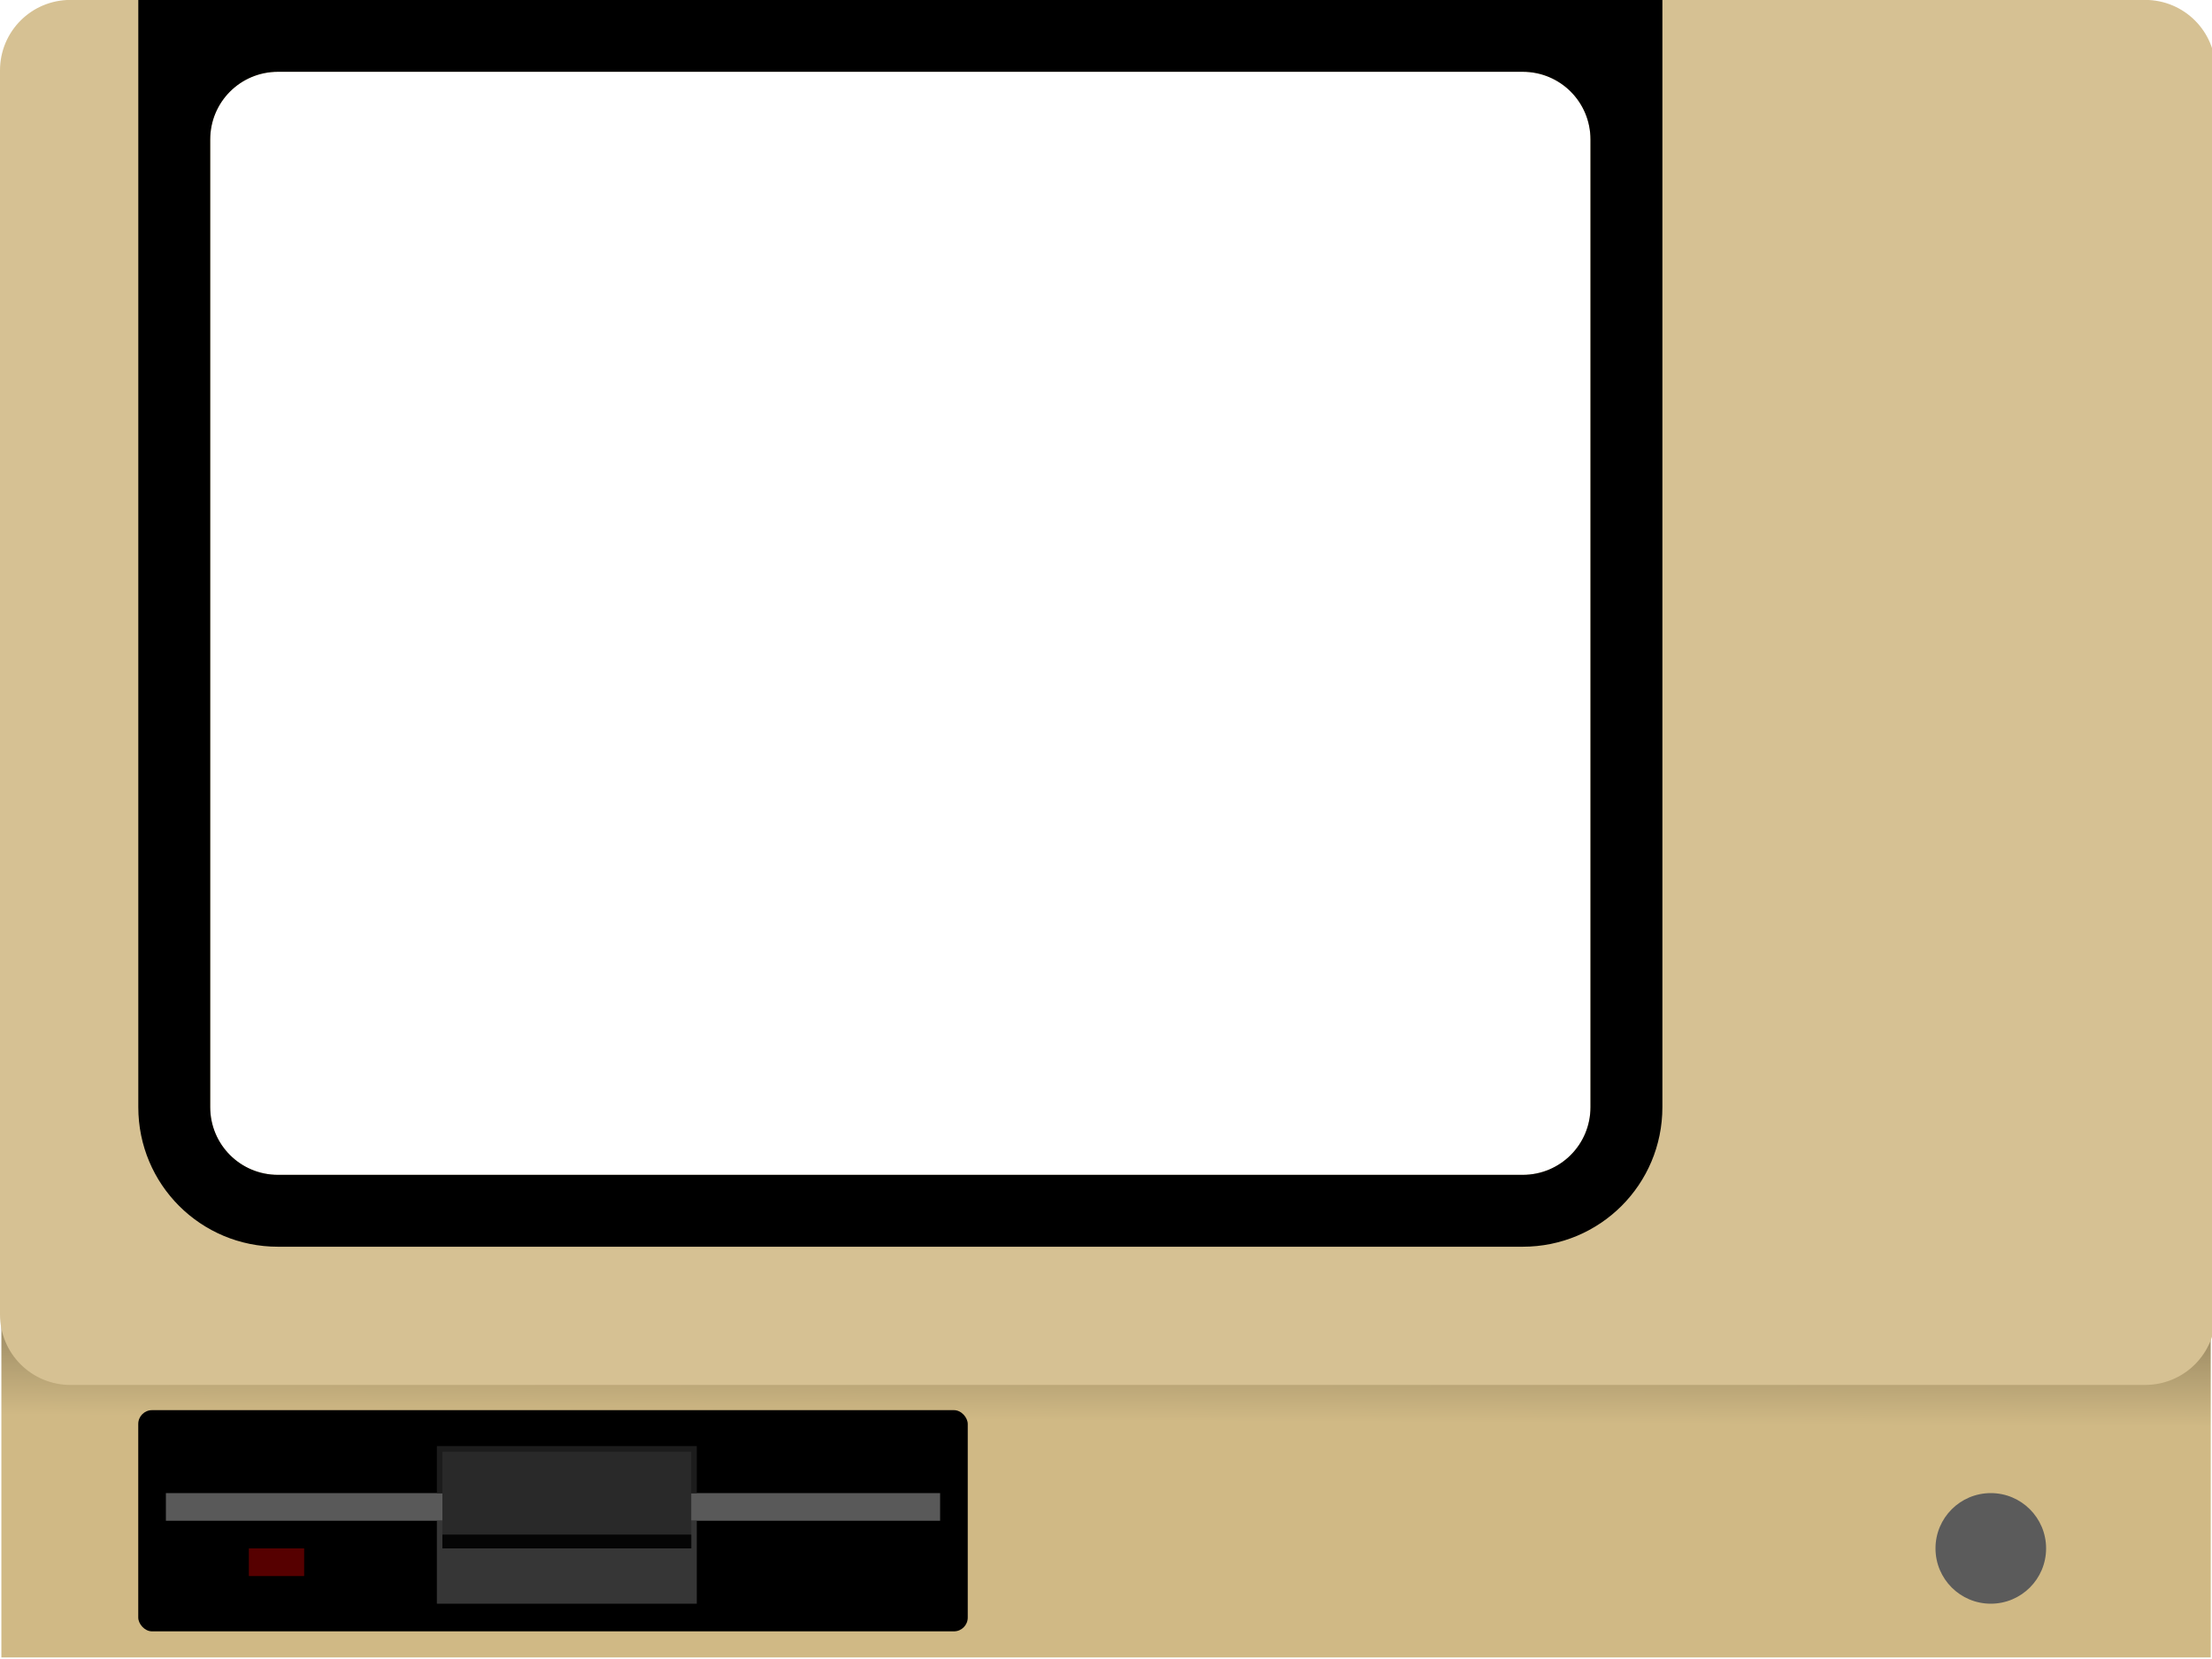 <?xml version="1.0" encoding="UTF-8" standalone="no"?>
<svg
   xmlns:dc="http://purl.org/dc/elements/1.1/"
   xmlns:cc="http://creativecommons.org/ns#"
   xmlns:rdf="http://www.w3.org/1999/02/22-rdf-syntax-ns#"
   xmlns:svg="http://www.w3.org/2000/svg"
   xmlns="http://www.w3.org/2000/svg"
   xmlns:xlink="http://www.w3.org/1999/xlink"
   xmlns:sodipodi="http://sodipodi.sourceforge.net/DTD/sodipodi-0.dtd"
   xmlns:inkscape="http://www.inkscape.org/namespaces/inkscape"
   width="800"
   height="600"
   viewBox="0 0 800 600"
   version="1.1"
   id="terminal"
   sodipodi:docname="terminal.svg"
   inkscape:version="0.92.5 (2060ec1f9f, 2020-04-08)">
  <sodipodi:namedview
     pagecolor="#ffffff"
     bordercolor="#666666"
     borderopacity="1"
     objecttolerance="10"
     gridtolerance="10"
     guidetolerance="10"
     inkscape:pageopacity="0"
     inkscape:pageshadow="2"
     inkscape:window-width="1920"
     inkscape:window-height="1021"
     id="namedview42"
     showgrid="false"
     inkscape:zoom="0.70000001"
     inkscape:cx="236.8997"
     inkscape:cy="358.94707"
     inkscape:window-x="0"
     inkscape:window-y="0"
     inkscape:window-maximized="1"
     inkscape:current-layer="layer1" />
  <defs
     id="defs2">
    <linearGradient
       id="linearGradient930">
      <stop
         id="stop926"
         offset="0"
         style="stop-color:#d0b985;stop-opacity:1;" />
      <stop
         id="stop928"
         offset="1"
         style="stop-color:#000000;stop-opacity:1" />
    </linearGradient>
    <linearGradient
       gradientUnits="userSpaceOnUse"
       y2="239.163"
       x2="105.398"
       y1="274.184"
       x1="105.209"
       id="linearGradient932"
       xlink:href="#linearGradient930" />
  </defs>
  <g
     style="display:inline"
     id="layer1"
     transform="matrix(3.775,0,0,3.773,0,-520.651)">
    <rect
       style="fill:url(#linearGradient932);fill-opacity:1;stroke:none;stroke-width:0.265;stroke-miterlimit:4;stroke-dasharray:none;stroke-opacity:1"
       id="rect4569"
       width="211.667"
       height="39.688"
       x="0.132"
       y="257.18" />
    <path
       style="fill:#d6c193;fill-opacity:1;stroke:#d6c193;stroke-width:0.999;stroke-opacity:1"
       d="m 25.5,-0.5 c -13.85,0 -25,11.15 -25,25 v 450 c 0,13.85 11.15,25 25,25 h 750 c 13.85,0 25,-11.15 25,-25 v -450 c 0,-13.85 -11.15,-25 -25,-25 z m 75,25 h 450 c 13.85,0 25,11.15 25,25 v 350 c 0,13.85 -11.15,25 -25,25 h -450 c -13.85,0 -25,-11.15 -25,-25 v -350 c 0,-13.85 11.15,-25 25,-25 z"
       id="rect16"
       transform="matrix(0.265,0,0,0.265,0,138.25)"
       inkscape:connector-curvature="0" />
    <path
       style="fill:#000000;fill-opacity:1;stroke:#000000;stroke-width:1;stroke-opacity:1"
       d="m 50.5,-0.5 v 400 c 0,27.7 22.3,50 50,50 h 450 c 27.7,0 50,-22.3 50,-50 v -400 z m 50,25 h 450 c 13.85,0 25,11.15 25,25 v 350 c 0,13.85 -11.15,25 -25,25 h -450 c -13.85,0 -25,-11.15 -25,-25 v -350 c 0,-13.85 11.15,-25 25,-25 z"
       transform="matrix(0.265,0,0,0.265,0,138.25)"
       id="rect4544"
       inkscape:connector-curvature="0" />
  </g>
  <rect
     ry="5"
     y="510"
     x="50"
     height="80"
     width="300"
     id="rect838"
     style="fill:#000000;fill-opacity:1;stroke:none;stroke-opacity:1" />
  <rect
     y="540"
     x="60"
     height="10"
     width="280"
     id="rect840"
     style="fill:#595959;fill-opacity:1;stroke:none;stroke-opacity:1" />
  <rect
     y="550"
     x="158"
     height="30"
     width="94"
     id="rect842"
     style="fill:#363636;fill-opacity:1;stroke:none;stroke-opacity:1" />
  <rect
     y="523"
     x="158"
     height="17"
     width="94"
     id="rect850"
     style="fill:#1c1c1c;fill-opacity:1;stroke:none;stroke-opacity:1" />
  <rect
     y="525"
     x="160"
     height="35"
     width="90"
     id="rect844"
     style="fill:#292929;fill-opacity:1;stroke:none;stroke-opacity:1" />
  <rect
     y="555"
     x="160"
     height="5"
     width="90"
     id="rect846"
     style="fill:#050505;fill-opacity:1;stroke:none;stroke-opacity:1" />
  <rect
     y="560"
     x="90"
     height="10"
     width="20"
     id="rect852"
     style="fill:#560000;fill-opacity:1;stroke:none;stroke-opacity:1" />
  <circle
     style="fill:#5b5b5b;fill-opacity:1;stroke:none;stroke-width:0.999;stroke-miterlimit:4;stroke-dasharray:none;stroke-opacity:1"
     id="path849"
     cx="720"
     cy="560"
     r="20" />
</svg>
